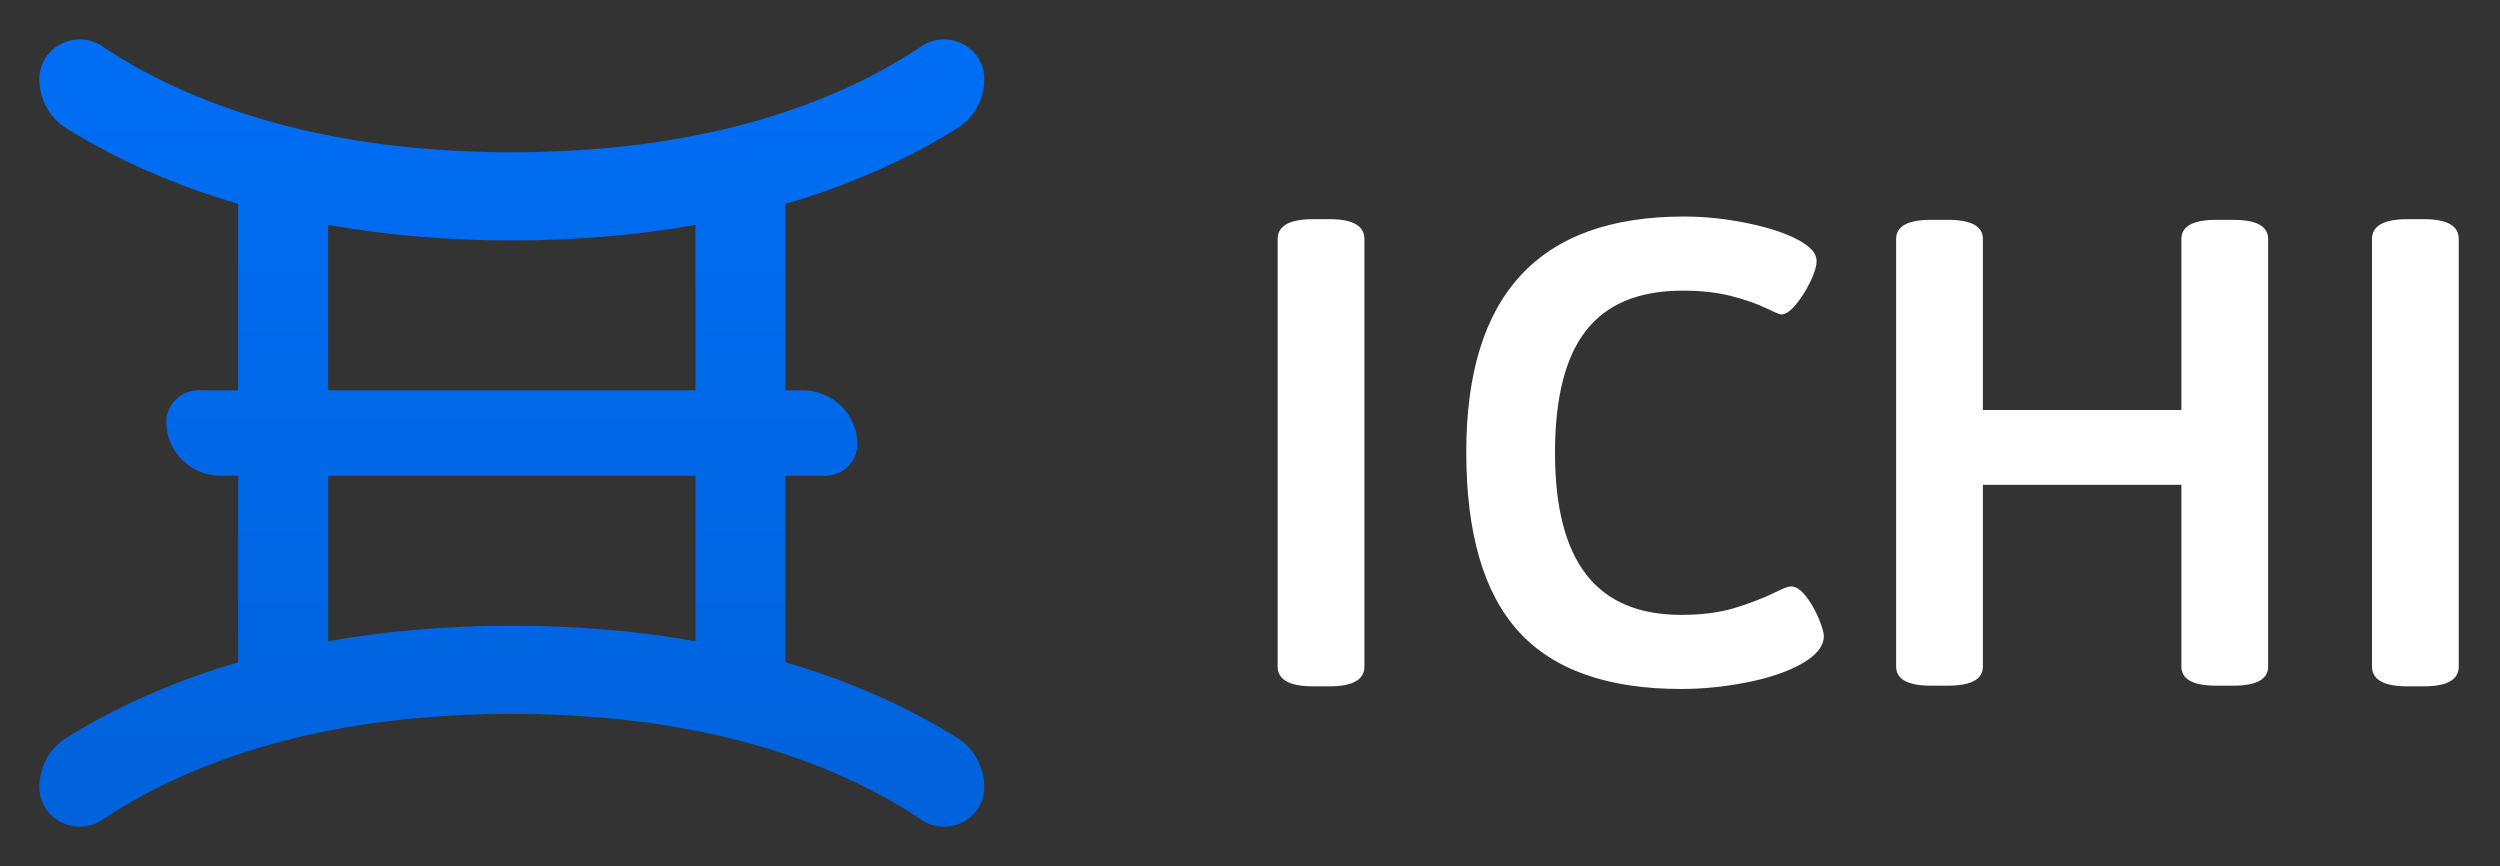 <?xml version="1.0" encoding="UTF-8"?>
<svg width="1270px" height="440px" viewBox="0 0 1270 440" version="1.1" xmlns="http://www.w3.org/2000/svg" xmlns:xlink="http://www.w3.org/1999/xlink">
    <rect x="0" y="0" width="1270" height="440" fill="#333333" stroke="none"/>
    <title>ichi_logo_dark_horizontal</title>
    <defs>
        <linearGradient x1="50%" y1="0%" x2="50%" y2="100%" id="linearGradient-1">
            <stop stop-color="#006EF5" offset="0%"></stop>
            <stop stop-color="#0062DB" offset="100%"></stop>
        </linearGradient>
    </defs>
    <g id="ichi_logo_dark_horizontal" stroke="none" stroke-width="1" fill="none" fill-rule="evenodd">
        <g id="Group" transform="translate(20, 20)">
            <path d="M146.704,178.287 L146.704,94.246 C174.313,99.14 205.24,102.144 240.005,102.144 C274.769,102.144 305.687,99.14 333.306,94.246 L333.306,178.287 L146.704,178.287 Z M240.005,297.846 C205.24,297.846 174.313,300.85 146.704,305.754 L146.704,221.703 L333.306,221.703 L333.306,305.754 C305.687,300.85 274.769,297.846 240.005,297.846 L240.005,297.846 Z M396.436,78.062 C396.818,77.926 397.191,77.781 397.574,77.645 C425.429,67.973 448.209,56.489 466.338,45.131 C474.945,39.743 480,30.256 480,20.196 C480,3.915 461.617,-5.592 447.993,3.576 C427.362,17.463 398.212,32.33 358.717,42.912 C357.519,43.232 356.381,43.581 355.173,43.891 C349.707,45.296 344.004,46.595 338.145,47.816 C336.368,48.194 334.542,48.533 332.737,48.882 C327.878,49.841 322.882,50.714 317.759,51.528 C316.198,51.77 314.677,52.041 313.087,52.274 C306.423,53.243 299.552,54.105 292.436,54.823 C291.209,54.939 289.934,55.026 288.687,55.142 C282.533,55.714 276.193,56.17 269.695,56.528 C267.86,56.625 266.024,56.732 264.159,56.809 C256.327,57.148 248.328,57.381 240.005,57.381 C231.701,57.381 223.732,57.148 215.929,56.809 C213.976,56.732 212.072,56.625 210.167,56.519 C203.915,56.17 197.82,55.734 191.892,55.181 C190.371,55.045 188.82,54.939 187.328,54.794 C180.448,54.096 173.823,53.262 167.364,52.322 C165.235,52.012 163.193,51.663 161.103,51.324 C156.774,50.626 152.544,49.88 148.412,49.085 C145.929,48.611 143.436,48.136 141.021,47.622 C136.83,46.731 132.767,45.781 128.782,44.802 C125.092,43.891 121.519,42.941 117.995,41.963 C80.247,31.467 52.176,17.076 32.115,3.615 C18.442,-5.572 -1.36424205e-12,3.886 -1.36424205e-12,20.216 C-1.36424205e-12,30.265 5.045,39.734 13.633,45.122 C31.742,56.46 54.473,67.925 82.269,77.587 C82.73,77.752 83.172,77.926 83.653,78.091 C89.218,80 95.038,81.803 100.986,83.566 L100.986,178.287 L80.787,178.287 C71.796,178.287 64.504,185.488 64.504,194.365 C64.504,209.463 76.91,221.703 92.192,221.703 L100.986,221.703 L100.986,316.424 C95.038,318.188 89.218,320 83.653,321.899 C83.172,322.064 82.73,322.239 82.269,322.413 C54.473,332.075 31.742,343.53 13.633,354.878 C5.045,360.257 -1.36424205e-12,369.725 -1.36424205e-12,379.784 C-1.36424205e-12,396.104 18.442,405.563 32.115,396.385 C52.176,382.915 80.247,368.533 117.995,358.028 C121.519,357.049 125.092,356.099 128.782,355.188 C132.767,354.21 136.83,353.26 141.021,352.368 C143.436,351.855 145.929,351.38 148.412,350.905 C152.544,350.11 156.774,349.364 161.103,348.676 C163.193,348.337 165.235,347.978 167.364,347.668 C173.823,346.728 180.448,345.895 187.328,345.206 C188.82,345.051 190.371,344.945 191.892,344.809 C197.82,344.266 203.915,343.821 210.167,343.472 C212.072,343.375 213.976,343.268 215.929,343.181 C223.732,342.842 231.701,342.609 240.005,342.609 C248.328,342.609 256.327,342.842 264.159,343.181 C266.024,343.259 267.86,343.365 269.695,343.462 C276.193,343.821 282.533,344.276 288.687,344.848 C289.934,344.964 291.209,345.051 292.436,345.168 C299.552,345.885 306.423,346.747 313.087,347.726 C314.677,347.959 316.198,348.22 317.759,348.472 C322.882,349.277 327.878,350.159 332.737,351.108 C334.542,351.457 336.368,351.806 338.145,352.174 C344.004,353.395 349.707,354.694 355.173,356.099 C356.381,356.409 357.519,356.768 358.717,357.078 C398.212,367.67 427.362,382.537 447.993,396.424 C461.617,405.592 480,396.085 480,379.804 C480,369.735 474.945,360.247 466.338,354.859 C448.209,343.501 425.429,332.017 397.574,322.345 C397.191,322.21 396.818,322.064 396.436,321.938 C390.851,320.019 385.001,318.197 379.014,316.424 L379.014,221.703 L399.213,221.703 C408.204,221.703 415.496,214.503 415.496,205.626 C415.496,190.527 403.1,178.287 387.798,178.287 L379.014,178.287 L379.014,83.566 C385.001,81.803 390.851,79.981 396.436,78.062 L396.436,78.062 Z" id="Fill-4" fill="url(#linearGradient-1)"></path>
            <path d="M655.428,328.655 C667.226,328.655 673.125,325.294 673.125,318.571 L673.125,318.571 L673.125,101.429 C673.125,94.706 667.226,91.345 655.428,91.345 L655.428,91.345 L647.081,91.345 C635.06,91.345 629.05,94.706 629.05,101.429 L629.05,101.429 L629.05,318.571 C629.05,325.294 635.06,328.655 647.081,328.655 L647.081,328.655 L655.428,328.655 Z M834.047,330 C844.955,330 856.085,328.88 867.437,326.639 C878.79,324.398 888.028,321.261 895.151,317.227 C902.719,312.969 906.503,308.263 906.503,303.109 C906.503,301.317 905.613,298.291 903.832,294.034 C902.051,289.776 899.881,286.022 897.321,282.773 C894.761,279.524 892.257,277.899 889.808,277.899 C888.473,277.899 886.024,278.796 882.463,280.588 C875.562,283.95 868.327,286.751 860.759,288.992 C853.191,291.232 844.287,292.353 834.047,292.353 C812.455,292.353 796.372,285.518 785.799,271.849 C775.225,258.179 769.939,237.563 769.939,210 C769.939,181.989 775.225,161.261 785.799,147.815 C796.372,134.37 812.678,127.647 834.715,127.647 C844.064,127.647 852.245,128.543 859.257,130.336 C866.268,132.129 872.112,134.146 876.786,136.387 C881.461,138.627 884.132,139.748 884.8,139.748 C887.026,139.748 889.53,138.067 892.313,134.706 C895.095,131.345 897.544,127.479 899.658,123.109 C901.773,118.739 902.83,115.21 902.83,112.521 C902.83,108.936 900.048,105.574 894.483,102.437 C888.25,98.852 879.569,95.882 868.439,93.529 C857.309,91.176 846.29,90 835.383,90 C761.702,90 724.862,129.888 724.862,209.664 C724.862,250.896 733.71,281.261 751.407,300.756 C769.104,320.252 796.65,330 834.047,330 Z M969.61,328.319 C981.408,328.319 987.307,325.07 987.307,318.571 L987.307,226.27 L1088.145,226.27 L1088.145,318.571 C1088.145,325.07 1094.043,328.319 1105.841,328.319 L1114.523,328.319 C1126.32,328.319 1132.219,325.07 1132.219,318.571 L1132.219,101.429 C1132.219,94.93 1126.32,91.681 1114.523,91.681 L1105.841,91.681 C1094.043,91.681 1088.145,94.93 1088.145,101.429 L1088.145,188.287 L987.307,188.287 L987.307,101.429 C987.307,94.93 981.408,91.681 969.61,91.681 L960.929,91.681 C949.131,91.681 943.232,94.93 943.232,101.429 L943.232,318.571 C943.232,325.07 949.131,328.319 960.929,328.319 L969.61,328.319 Z M1211.353,328.655 C1223.151,328.655 1229.05,325.294 1229.05,318.571 L1229.05,318.571 L1229.05,101.429 C1229.05,94.706 1223.151,91.345 1211.353,91.345 L1211.353,91.345 L1203.006,91.345 C1190.985,91.345 1184.975,94.706 1184.975,101.429 L1184.975,101.429 L1184.975,318.571 C1184.975,325.294 1190.985,328.655 1203.006,328.655 L1203.006,328.655 L1211.353,328.655 Z" id="ICHI" fill="#FFFFFF" fill-rule="nonzero"></path>
        </g>
    </g>
</svg>